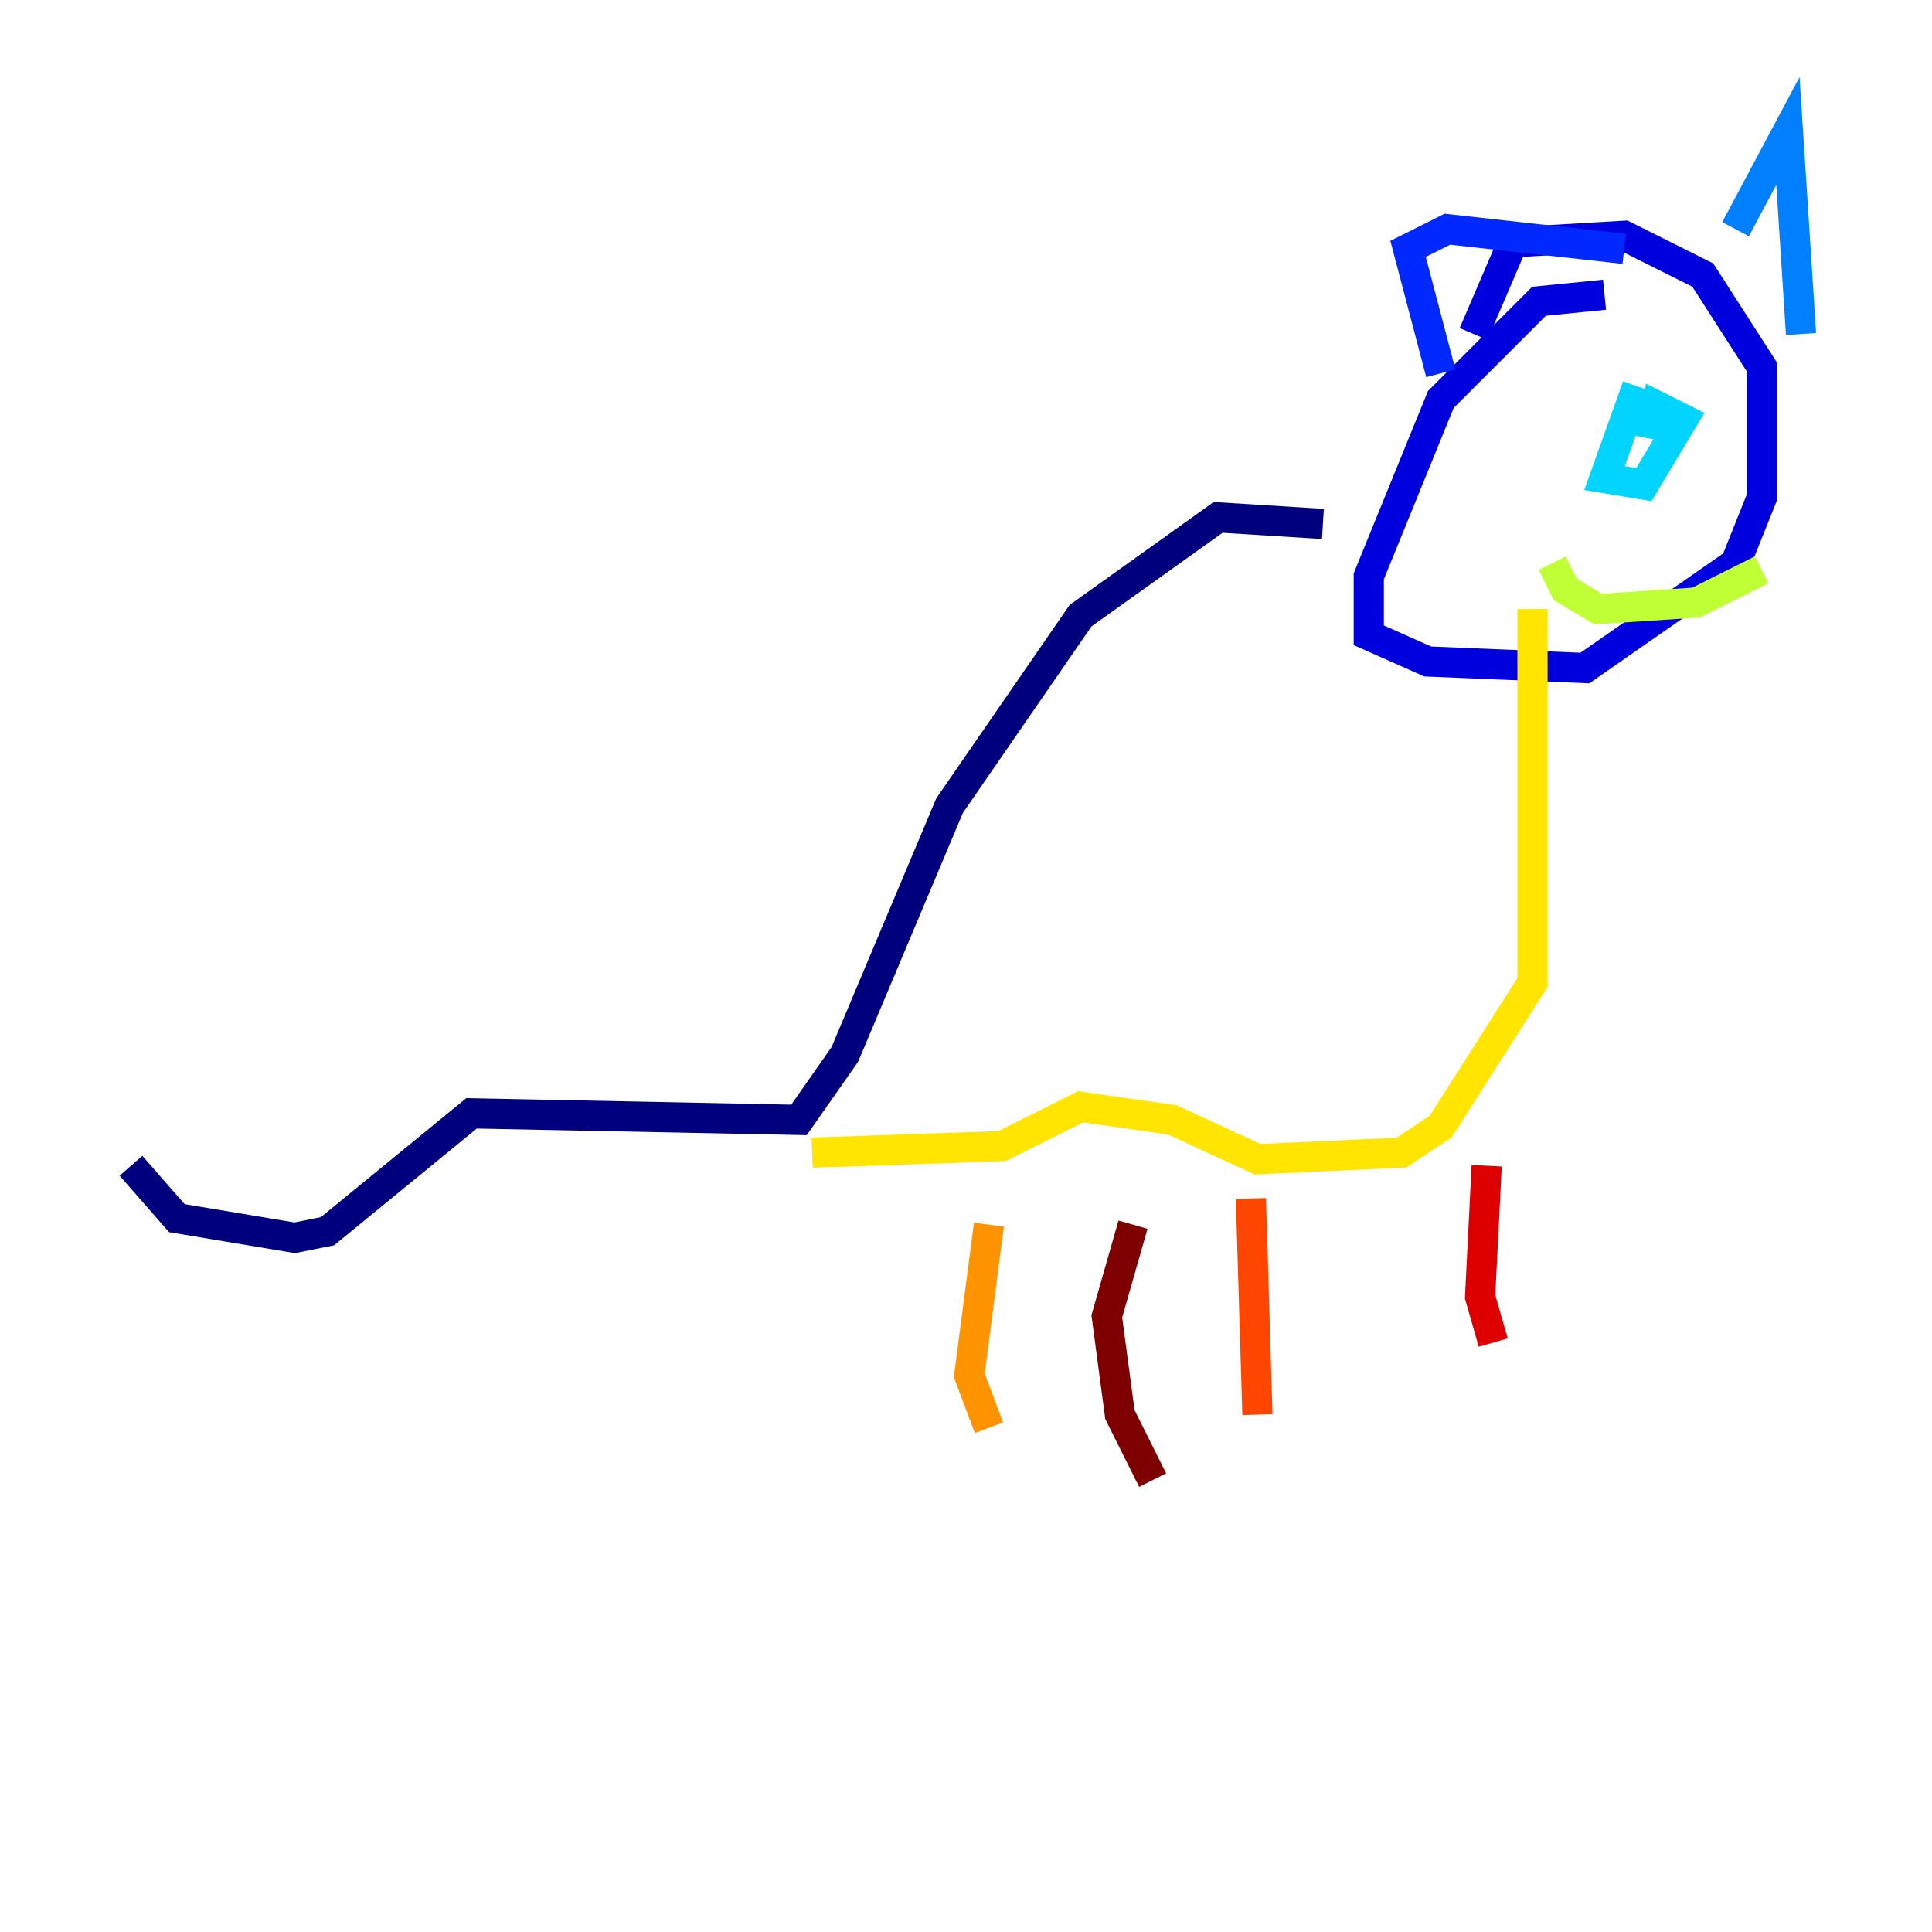 <?xml version="1.0" encoding="utf-8" ?>
<svg baseProfile="tiny" height="128" version="1.2" viewBox="0,0,128,128" width="128" xmlns="http://www.w3.org/2000/svg" xmlns:ev="http://www.w3.org/2001/xml-events" xmlns:xlink="http://www.w3.org/1999/xlink"><defs /><polyline fill="none" points="8.678,77.234 11.715,80.705 19.525,82.007 21.695,81.573 31.241,73.763 52.936,74.197 55.973,69.858 62.915,53.37 71.593,40.786 80.705,34.278 87.647,34.712" stroke="#00007f" stroke-width="2" /><polyline fill="none" points="106.305,19.525 101.966,19.959 95.458,26.468 90.685,38.183 90.685,42.088 94.59,43.824 105.003,44.258 114.983,37.315 116.719,32.976 116.719,24.298 112.814,18.224 107.607,15.62 100.231,16.054 97.627,22.129" stroke="#0000de" stroke-width="2" /><polyline fill="none" points="95.458,24.732 93.288,16.488 95.891,15.186 107.607,16.488" stroke="#0028ff" stroke-width="2" /><polyline fill="none" points="114.983,15.186 118.454,8.678 119.322,22.129" stroke="#0080ff" stroke-width="2" /><polyline fill="none" points="108.475,25.6 106.305,31.675 108.909,32.108 111.512,27.77 109.776,26.902 109.342,29.071" stroke="#00d4ff" stroke-width="2" /><polyline fill="none" points="100.664,34.278 100.664,34.278" stroke="#36ffc0" stroke-width="2" /><polyline fill="none" points="117.586,34.712 117.586,34.712" stroke="#7cff79" stroke-width="2" /><polyline fill="none" points="102.834,37.315 103.702,39.051 105.871,40.352 112.38,39.919 116.719,37.749" stroke="#c0ff36" stroke-width="2" /><polyline fill="none" points="101.532,40.352 101.532,65.085 95.458,74.63 92.854,76.366 83.308,76.8 77.668,74.197 71.593,73.329 66.386,75.932 53.803,76.366" stroke="#ffe500" stroke-width="2" /><polyline fill="none" points="65.519,81.139 64.217,91.119 65.519,94.59" stroke="#ff9400" stroke-width="2" /><polyline fill="none" points="82.875,79.403 83.308,93.722" stroke="#ff4600" stroke-width="2" /><polyline fill="none" points="98.495,77.234 98.061,85.912 98.929,88.949" stroke="#de0000" stroke-width="2" /><polyline fill="none" points="75.064,81.139 73.329,87.214 74.197,93.722 76.366,98.061" stroke="#7f0000" stroke-width="2" /></svg>